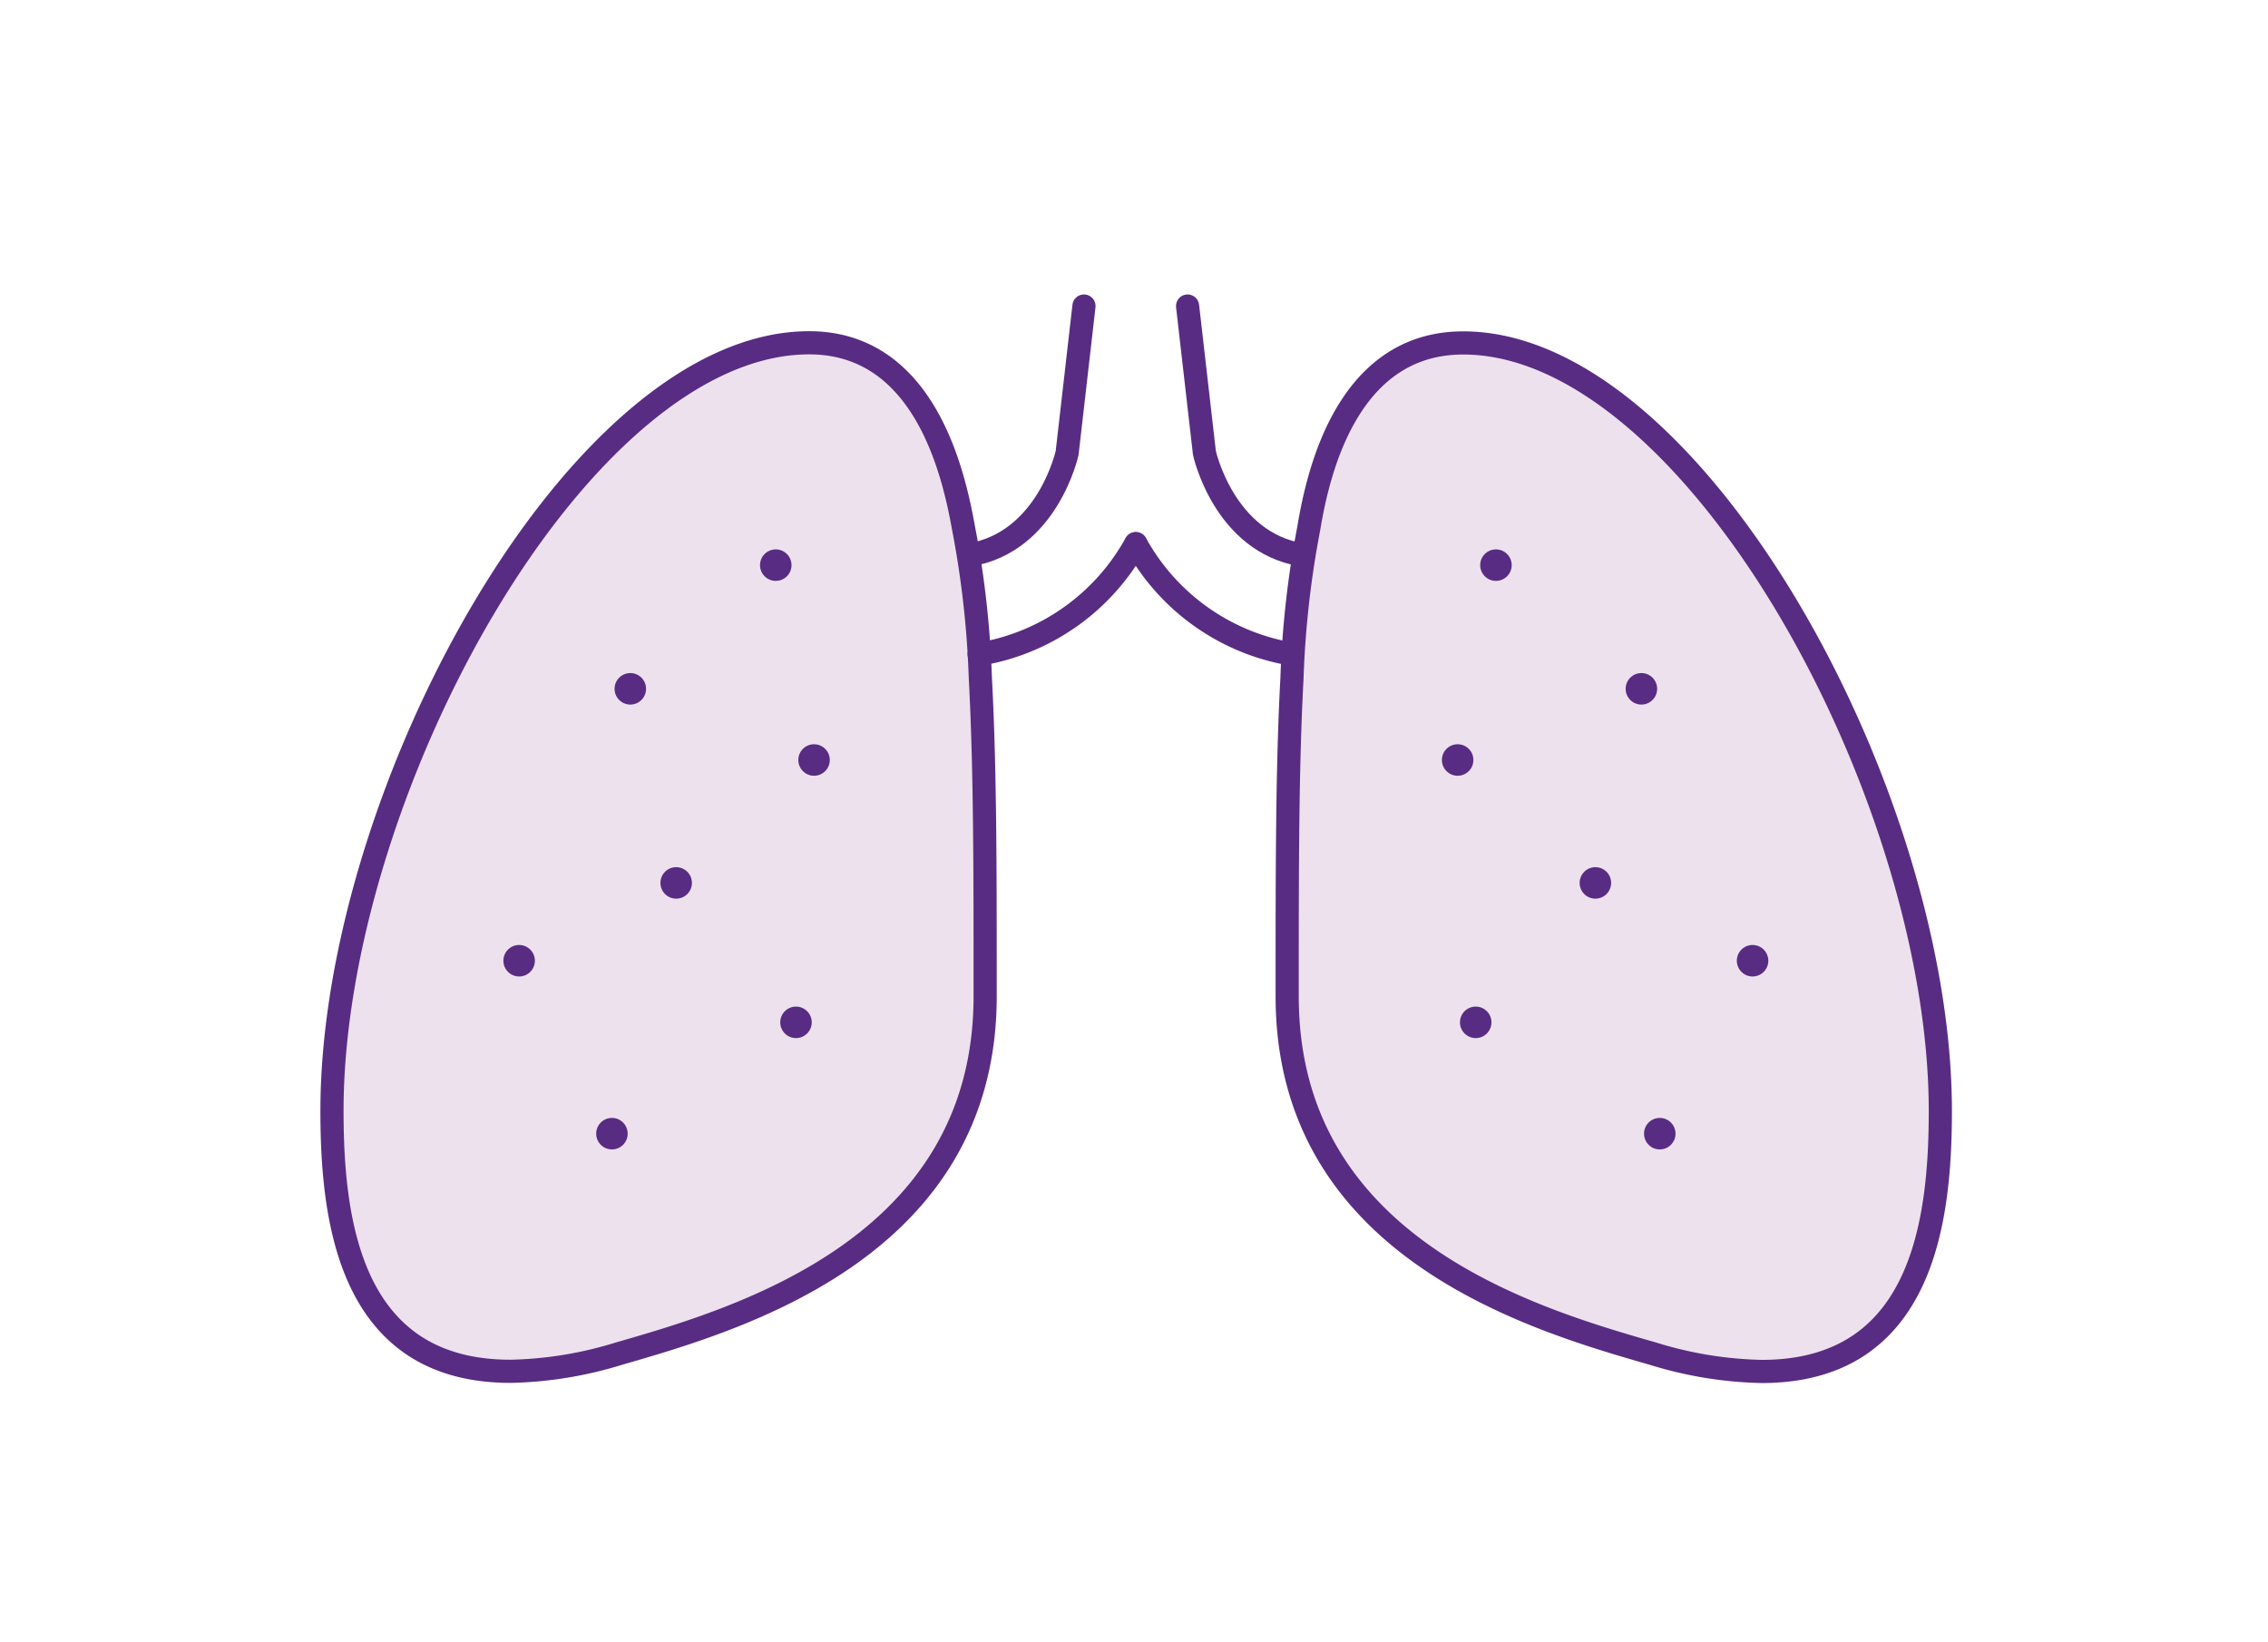 <svg id="Layer_1" data-name="Layer 1" xmlns="http://www.w3.org/2000/svg" viewBox="0 0 146.88 106.34"><defs><style>.cls-1{fill:#ede1ee;}.cls-1,.cls-3{stroke:#582c83;stroke-linecap:round;stroke-linejoin:round;stroke-width:1.5px;}.cls-2{fill:#582c83;}.cls-3{fill:none;}</style></defs><title>tuberculosis-icon</title><path class="cls-1" d="M62.4,34.2c-.64-3.55-2.51-12-10-12-14.92,0-30.9,29.19-30.9,49.74,0,7.24,1.2,16.87,11.57,16.87a25.38,25.38,0,0,0,7-1.14c7.7-2.22,23.73-6.84,23.73-23.15v-.82c0-7.32,0-14-.31-19.77A62.29,62.29,0,0,0,62.4,34.2Z"/><circle class="cls-2" cx="50.24" cy="36.6" r="1.02"/><circle class="cls-2" cx="51.55" cy="66.21" r="1.02"/><circle class="cls-2" cx="52.72" cy="49.22" r="1.02"/><circle class="cls-2" cx="40.82" cy="44.61" r="1.02"/><circle class="cls-2" cx="33.62" cy="62.22" r="1.02"/><circle class="cls-2" cx="43.79" cy="57.18" r="1.02"/><circle class="cls-2" cx="39.63" cy="73.42" r="1.02"/><path class="cls-3" d="M63.41,42.37a14.2,14.2,0,0,0,10.14-7.16"/><path class="cls-3" d="M70.2,19.82l-1.09,9.51s-1.26,5.8-6.34,6.61"/><path class="cls-1" d="M83.67,43.94c-.31,5.75-.31,12.45-.31,19.77v.82c0,16.31,16,20.93,23.73,23.15a25.38,25.38,0,0,0,7,1.14c10.37,0,11.57-9.63,11.57-16.87,0-20.55-16-49.74-30.9-49.74-7.54,0-9.41,8.45-10,12A62.29,62.29,0,0,0,83.67,43.94Z"/><circle class="cls-2" cx="96.88" cy="36.6" r="1.02"/><circle class="cls-2" cx="113.5" cy="62.22" r="1.02"/><circle class="cls-2" cx="95.57" cy="66.21" r="1.02"/><circle class="cls-2" cx="106.3" cy="44.61" r="1.02"/><circle class="cls-2" cx="107.49" cy="73.42" r="1.02"/><circle class="cls-2" cx="103.32" cy="57.18" r="1.02"/><circle class="cls-2" cx="94.4" cy="49.22" r="1.02"/><path class="cls-3" d="M83.7,42.37a14.2,14.2,0,0,1-10.14-7.16"/><path class="cls-3" d="M76.91,19.82,78,29.33s1.26,5.8,6.34,6.61"/></svg>
